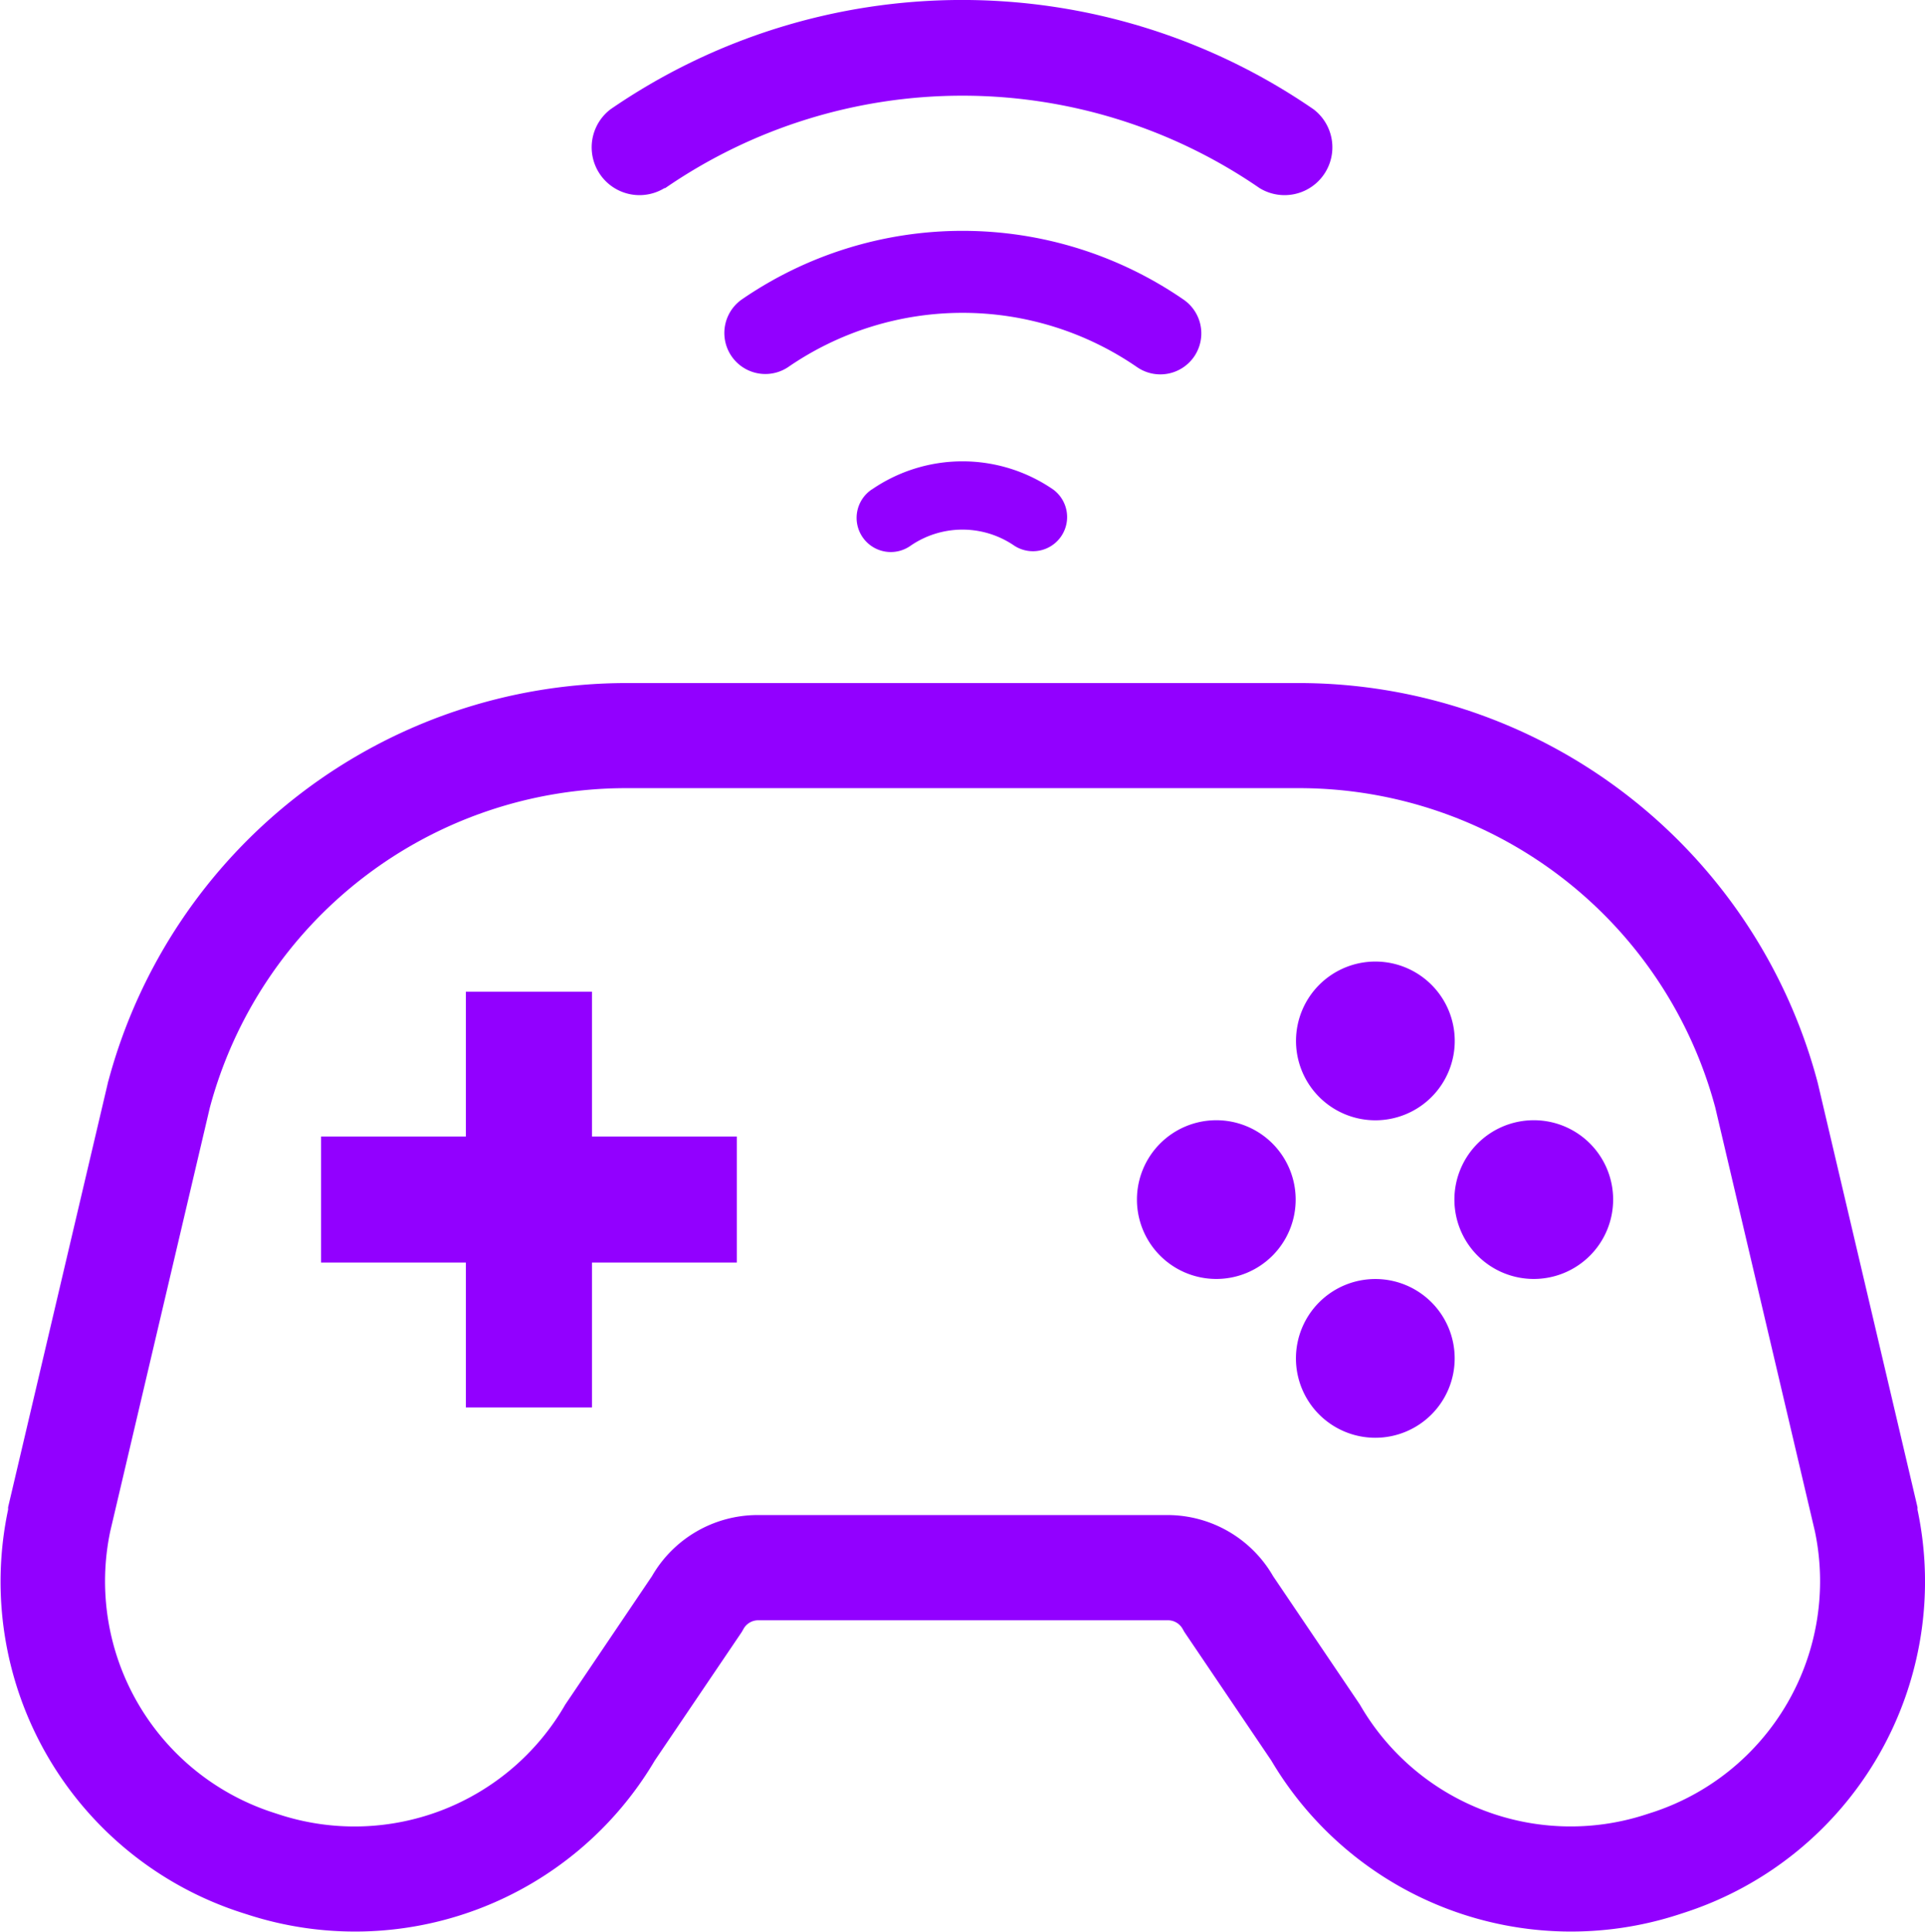 <svg id="_11-game-s-svgrepo-com" data-name="11-game-s-svgrepo-com" xmlns="http://www.w3.org/2000/svg" width="28.499" height="28.596" viewBox="0 0 28.499 28.596">
  <path id="Path_10646" data-name="Path 10646" d="M29.256,193.27l0-.018,0-.019-1.475-6.274-.006-.023-.006-.023a7.947,7.947,0,0,0-7.666-5.881H10.14a7.946,7.946,0,0,0-7.665,5.881l-.007.023-.005.023L.988,193.233l0,.018,0,.018a5.149,5.149,0,0,0,3.453,5.965l.088.028a5.155,5.155,0,0,0,6.033-2.279l1.256-1.856.031-.046.028-.049a.249.249,0,0,1,.215-.125h6.068a.249.249,0,0,1,.215.125l.028.049.031.046,1.255,1.856a5.155,5.155,0,0,0,6.036,2.278l.086-.028A5.151,5.151,0,0,0,29.256,193.27Zm-3.935,4.484-.086.028A3.6,3.6,0,0,1,21,196.154l-1.284-1.9a1.806,1.806,0,0,0-1.564-.905H12.084a1.806,1.806,0,0,0-1.564.905l-1.283,1.9A3.6,3.6,0,0,1,5,197.782l-.086-.028A3.6,3.6,0,0,1,2.5,193.59l1.475-6.274a6.379,6.379,0,0,1,6.162-4.728H20.1a6.379,6.379,0,0,1,6.162,4.728l1.475,6.274A3.6,3.6,0,0,1,25.322,197.754Z" transform="translate(-0.868 -170.92)" fill="#9200ff"/>
  <path id="Path_10647" data-name="Path 10647" d="M89.978,262.862H88.111v2.144H85.967v1.866h2.144v2.145h1.867v-2.145h2.144v-1.866H89.978Z" transform="translate(-81.214 -248.181)" fill="#9200ff"/>
  <path id="Path_10648" data-name="Path 10648" d="M345.5,257.213a1.175,1.175,0,1,0-1.174-1.175A1.175,1.175,0,0,0,345.5,257.213Z" transform="translate(-325.139 -240.628)" fill="#9200ff"/>
  <path id="Path_10649" data-name="Path 10649" d="M303.416,296.935a1.175,1.175,0,1,0,1.175,1.174A1.175,1.175,0,0,0,303.416,296.935Z" transform="translate(-285.409 -280.351)" fill="#9200ff"/>
  <path id="Path_10650" data-name="Path 10650" d="M345.5,339a1.175,1.175,0,1,0,1.175,1.175A1.174,1.174,0,0,0,345.5,339Z" transform="translate(-325.139 -320.065)" fill="#9200ff"/>
  <path id="Path_10651" data-name="Path 10651" d="M387.562,296.935a1.175,1.175,0,1,0,1.175,1.174A1.174,1.174,0,0,0,387.562,296.935Z" transform="translate(-364.855 -280.351)" fill="#9200ff"/>
  <path id="Path_10652" data-name="Path 10652" d="M158.431,2.785a7.758,7.758,0,0,1,8.8,0,.708.708,0,0,0,.8-1.166,9.176,9.176,0,0,0-10.411,0,.708.708,0,0,0,.8,1.166Z" transform="translate(-148.583 0)" fill="#9200ff"/>
  <path id="Path_10653" data-name="Path 10653" d="M199.658,63a.607.607,0,0,0-.155-.844h0a5.766,5.766,0,0,0-6.545,0,.607.607,0,0,0,.688,1,4.553,4.553,0,0,1,5.169,0A.607.607,0,0,0,199.658,63Z" transform="translate(-181.98 -57.72)" fill="#9200ff"/>
  <path id="Path_10654" data-name="Path 10654" d="M228.28,122.685a.506.506,0,1,0,.573.834,1.356,1.356,0,0,1,1.536,0,.506.506,0,0,0,.574-.833,2.369,2.369,0,0,0-2.683,0Z" transform="translate(-215.372 -115.44)" fill="#9200ff"/>
</svg>
